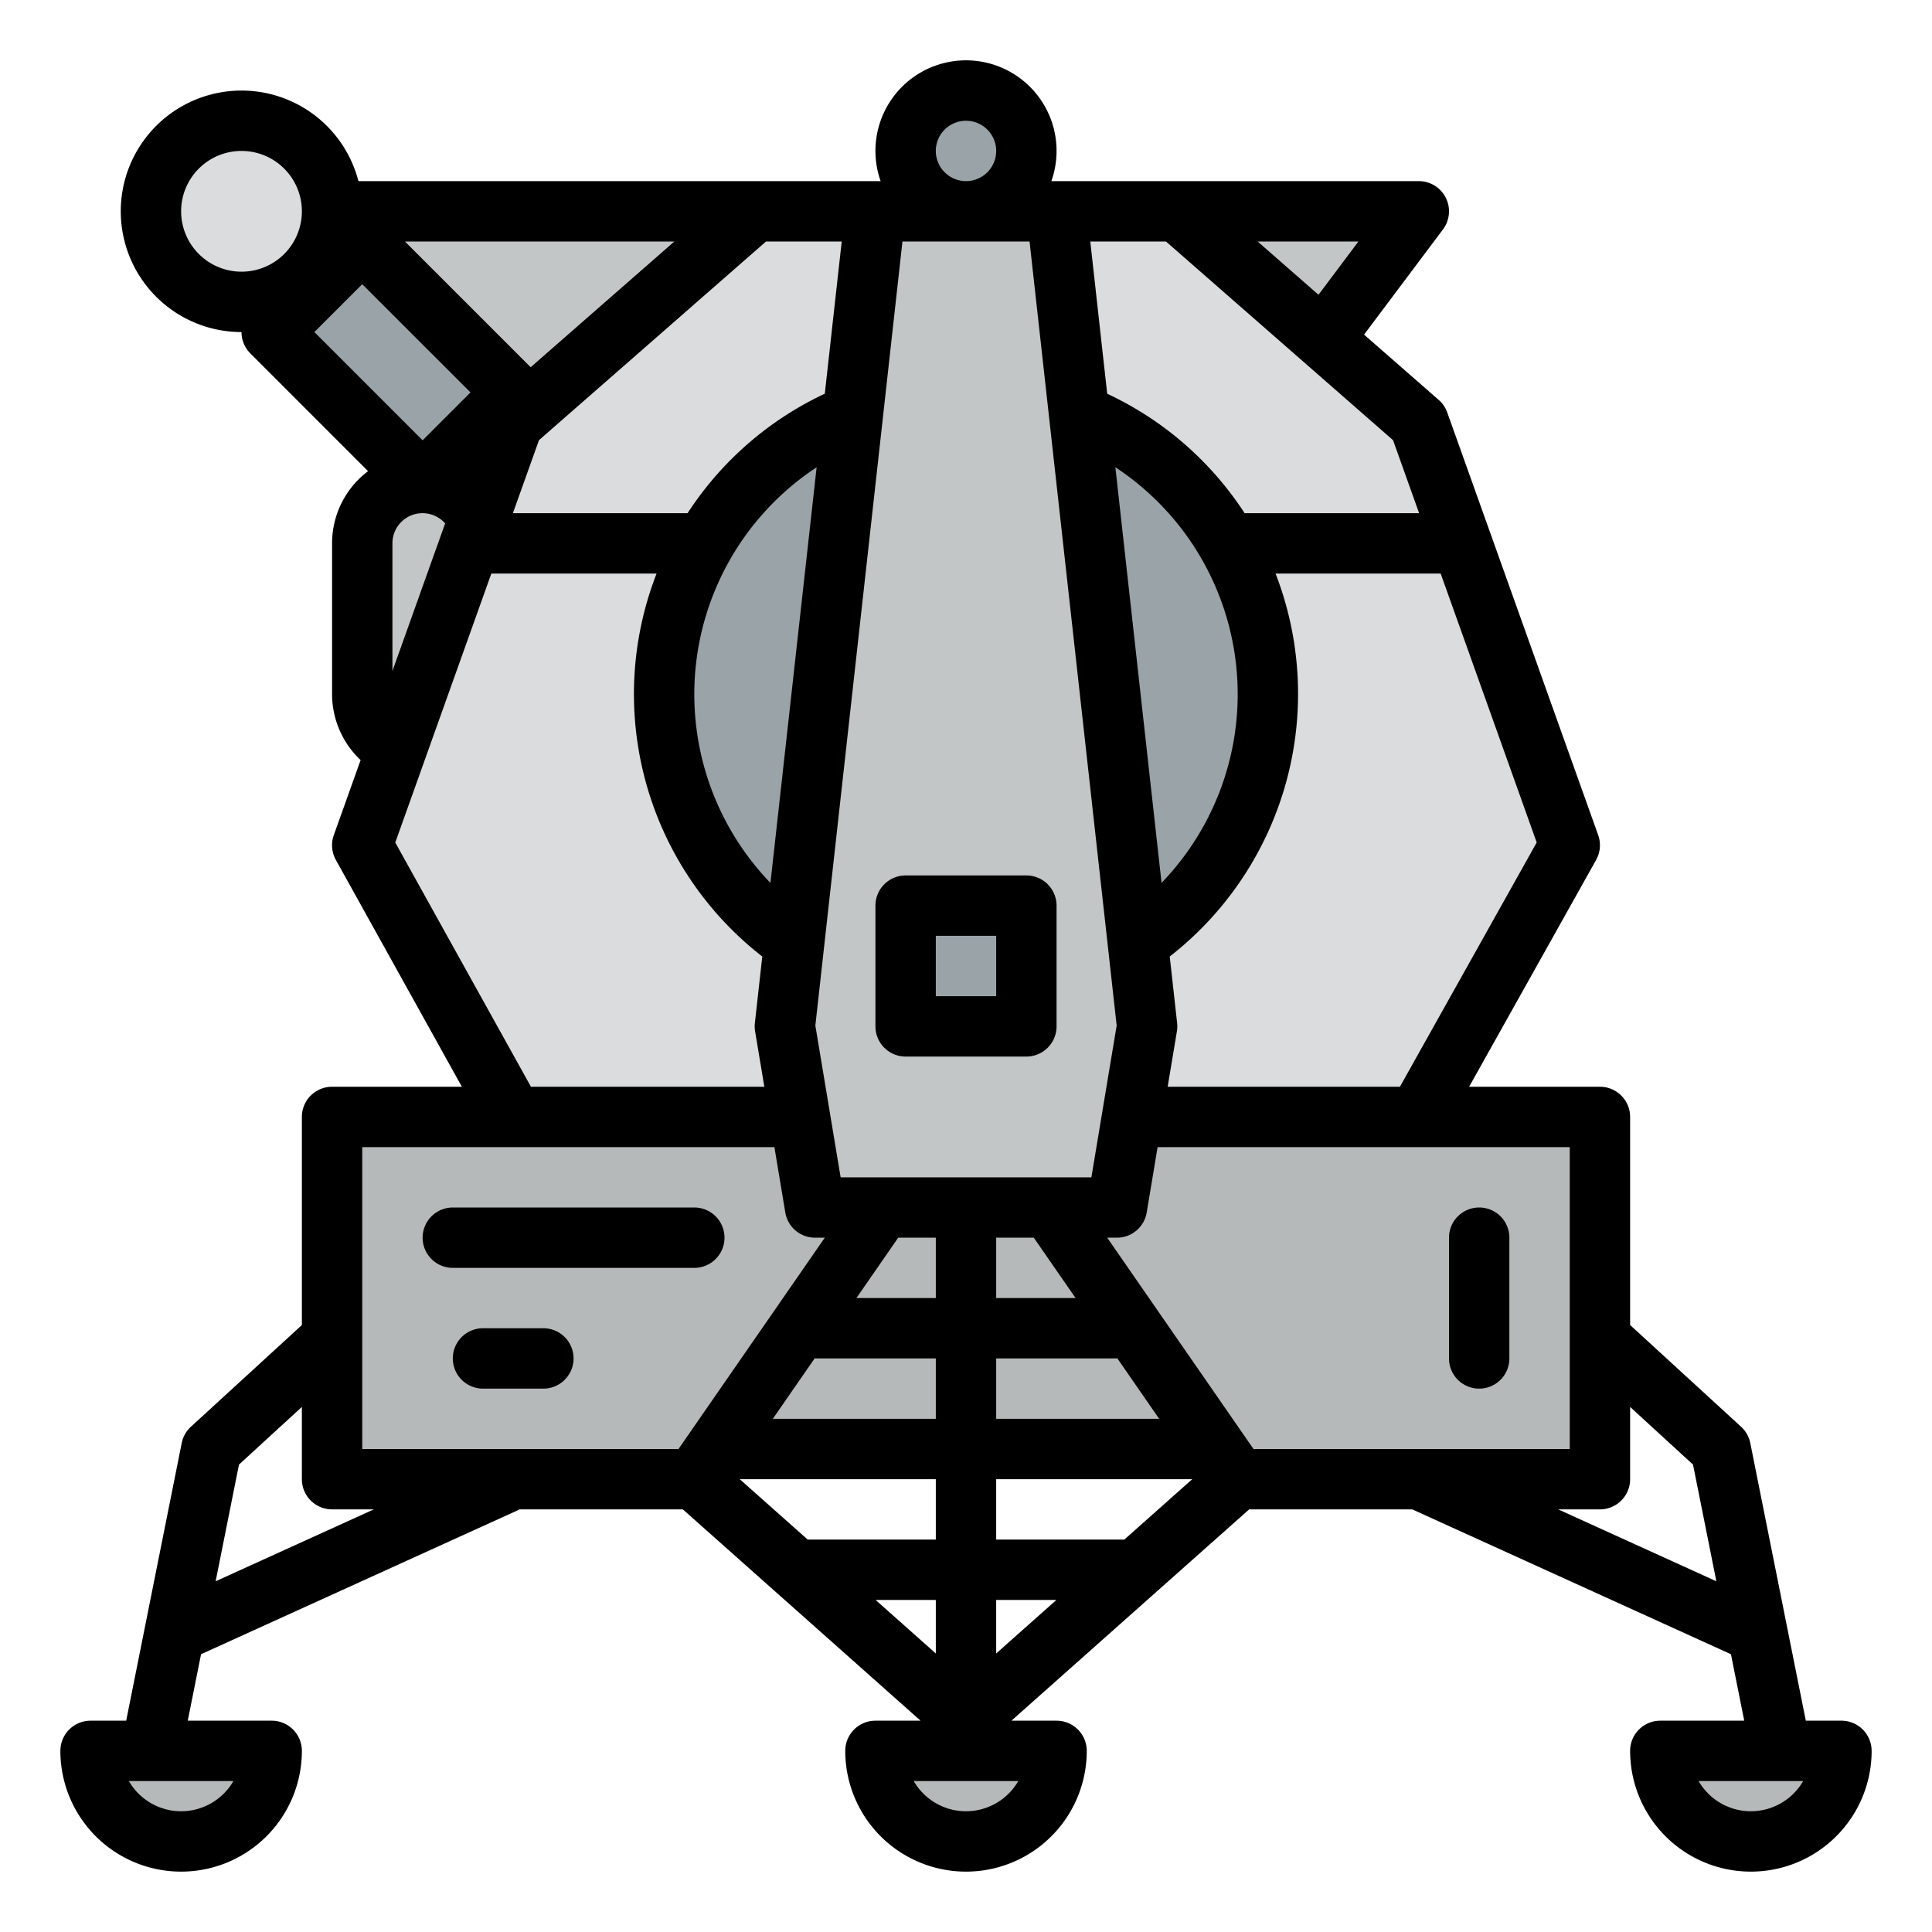 <svg id="Filled" height="512" viewBox="0 0 512 512" width="512" xmlns="http://www.w3.org/2000/svg"><path d="m376 56h-312l184 168z" fill="#c3c6c7"/><path d="m95.029 47.431h33.941v113.137h-33.941z" fill="#9aa3a8" transform="matrix(.707 -.707 .707 .707 -40.735 109.657)"/><circle cx="64" cy="56" fill="#dadcde" r="24"/><path d="m72 464a24 24 0 0 1 -48 0z" fill="#b6b9ba"/><rect fill="#c3c6c7" height="72" rx="16" width="32" x="96" y="128"/><path d="m488 464a24 24 0 0 1 -48 0z" fill="#b6b9ba"/><path d="m200 56h112l64 56 40 112-40.317 72h-239.683l-40-72 40-112z" fill="#dadcde"/><circle cx="256" cy="40" fill="#9aa3a8" r="16"/><path d="m88 296h336v96h-336z" fill="#b6b9ba"/><circle cx="256" cy="184" fill="#9aa3a8" r="80"/><path d="m280 464a24 24 0 0 1 -48 0z" fill="#b6b9ba"/><path d="m232 56-24 216 8 48h80l8-48-24-216z" fill="#c3c6c7"/><path d="m240 240h32v32h-32z" fill="#9aa3a8"/><path d="m488 456h-9.441l-14.714-73.569a8 8 0 0 0 -2.439-4.328l-29.406-26.956v-55.147a8 8 0 0 0 -8-8h-34.668l33.648-60.092a8 8 0 0 0 .554-6.6l-40-112a8 8 0 0 0 -2.266-3.331l-19.775-17.3 20.907-27.877a8 8 0 0 0 -6.4-12.8h-97.376a24 24 0 1 0 -45.248 0h-138.389a32 32 0 1 0 -30.987 40 7.976 7.976 0 0 0 2.343 5.657l31.2 31.2a23.975 23.975 0 0 0 -9.543 19.143v40a24.074 24.074 0 0 0 7.564 17.434l-7.1 19.876a8 8 0 0 0 .541 6.575l33.395 60.115h-34.4a8 8 0 0 0 -8 8v55.147l-29.406 26.953a8 8 0 0 0 -2.439 4.328l-14.714 73.572h-9.441a8 8 0 0 0 -8 8 32 32 0 0 0 64 0 8 8 0 0 0 -8-8h-22.241l3.522-17.613 84.453-38.387h43.225l63 56h-11.959a8 8 0 0 0 -8 8 32 32 0 0 0 64 0 8 8 0 0 0 -8-8h-11.959l63-56h43.225l84.453 38.387 3.522 17.613h-22.241a8 8 0 0 0 -8 8 32 32 0 0 0 64 0 8 8 0 0 0 -8-8zm-440 24a16.011 16.011 0 0 1 -13.853-8h27.706a16.011 16.011 0 0 1 -13.853 8zm284.191-96-38.769-56h2.578a8 8 0 0 0 7.892-6.685l2.886-17.315h109.222v80zm-128.016-150.02a72.024 72.024 0 0 1 12.238-110.145zm-63.543-136.663-33.318-33.317h71.4zm-4.709 38.683 6.911-19.35 60.171-52.65h20.057l-4.482 40.333a87.882 87.882 0 0 0 -36.368 31.667zm103.237-72h33.68l23.087 207.78-6.7 40.22h-66.45l-6.7-40.22zm56.425 59.824a72.02 72.02 0 0 1 12.238 110.144zm-21.623 204.176 11.077 16h-21.039v-16zm-25.962 0v16h-21.04l11.077-16zm0 32v16h-43.194l11.194-16.169v.169zm0 32v16h-33.958l-18-16zm0 32v14.185l-15.958-14.185zm16 0h15.958l-15.958 14.185zm0-16v-16h51.959l-18 16zm0-32v-16h32v-.168l11.193 16.168zm106.994-88h-61.55l2.448-14.685a8.019 8.019 0 0 0 .059-2.2l-1.959-17.63a88.231 88.231 0 0 0 28.046-101.485h43.753l25.451 71.266zm5.082-152h-46.239a87.716 87.716 0 0 0 -36.416-31.655l-4.483-40.345h20.062l60.171 52.65zm-26.659-57.89-16.126-14.11h26.709zm-101.417-38.11a8 8 0 1 1 8 8 8.009 8.009 0 0 1 -8-8zm-200 16a16 16 0 1 1 16 16 16.019 16.019 0 0 1 -16-16zm48 19.313 28.687 28.687-12.687 12.687-28.687-28.687zm8 68.687a7.977 7.977 0 0 1 13.966-5.292l-13.966 39.106zm.752 79.28 25.457-71.28h43.791a88.093 88.093 0 0 0 28.009 101.488l-1.959 17.628a8.019 8.019 0 0 0 .059 2.2l2.447 14.684h-61.849zm-8.752 80.72h109.222l2.886 17.315a8 8 0 0 0 7.892 6.685h2.578l-38.769 56h-83.809zm-38.852 115.054 6.184-30.922 16.668-15.279v19.147a8 8 0 0 0 8 8h11.066zm198.852 60.946a16.011 16.011 0 0 1 -13.853-8h27.706a16.011 16.011 0 0 1 -13.853 8zm156.934-80h11.066a8 8 0 0 0 8-8v-19.147l16.668 15.279 6.184 30.922zm51.066 80a16.011 16.011 0 0 1 -13.853-8h27.706a16.011 16.011 0 0 1 -13.853 8z"/><path d="m240 280h32a8 8 0 0 0 8-8v-32a8 8 0 0 0 -8-8h-32a8 8 0 0 0 -8 8v32a8 8 0 0 0 8 8zm8-32h16v16h-16z"/><path d="m184 336a8 8 0 0 0 0-16h-64a8 8 0 0 0 0 16z"/><path d="m144 352h-16a8 8 0 0 0 0 16h16a8 8 0 0 0 0-16z"/><path d="m392 320a8 8 0 0 0 -8 8v32a8 8 0 0 0 16 0v-32a8 8 0 0 0 -8-8z"/></svg>